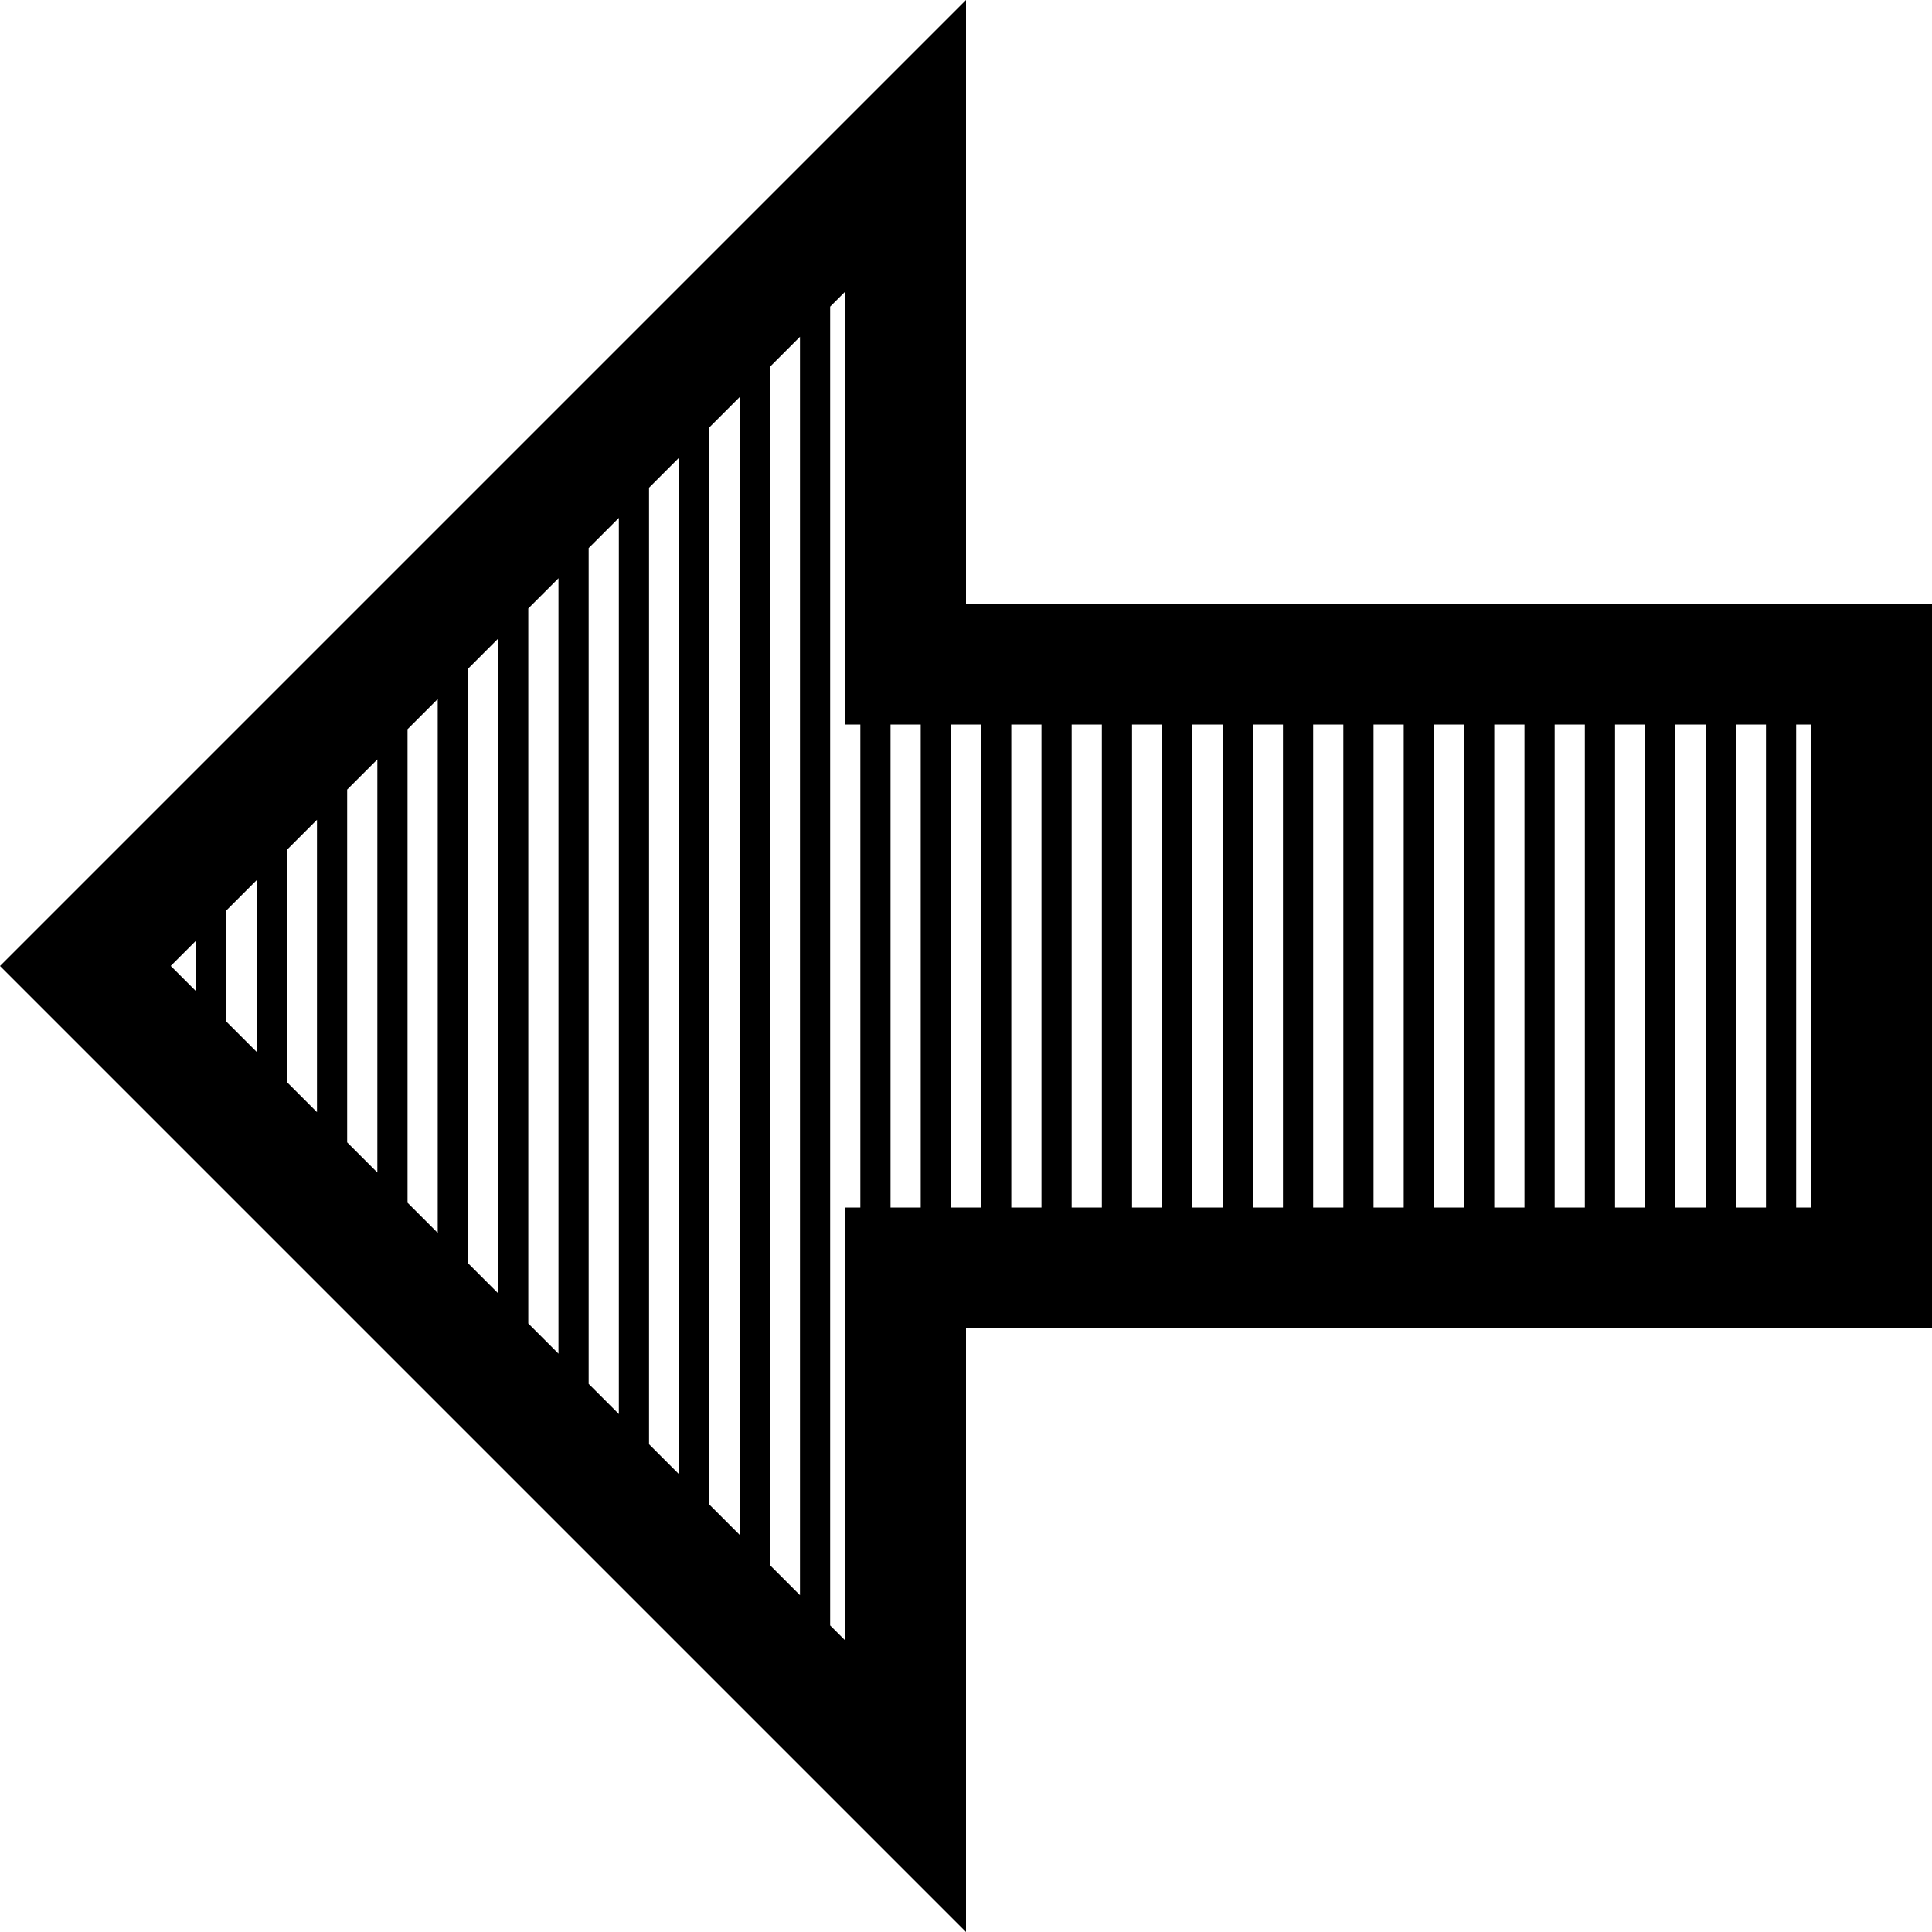 <?xml version="1.0" encoding="utf-8"?>
<!-- Generated by IcoMoon.io -->
<!DOCTYPE svg PUBLIC "-//W3C//DTD SVG 1.1//EN" "http://www.w3.org/Graphics/SVG/1.1/DTD/svg11.dtd">
<svg version="1.1" xmlns="http://www.w3.org/2000/svg" xmlns:xlink="http://www.w3.org/1999/xlink" width="32" height="32" viewBox="0 0 32 32">
	<path d="M0 16l16 16v-10h16l0-12h-16v-10l-16 16zM4.75 14.078l0.5-0.5v4.843l-0.5-0.5v-3.843zM4.25 17.422l-0.5-0.5v-1.843l0.5-0.5v2.843zM5.75 13.078l0.5-0.5v6.843l-0.5-0.5v-5.843zM6.75 12.078l0.5-0.5v8.843l-0.5-0.5v-7.843zM7.75 11.078l0.5-0.5v10.843l-0.5-0.5v-9.843zM8.75 10.078l0.5-0.5v12.843l-0.5-0.5v-11.843zM9.75 9.078l0.5-0.5v14.843l-0.5-0.5v-13.843zM10.75 8.078l0.5-0.5v16.843l-0.5-0.5v-15.843zM11.75 7.078l0.5-0.5v18.843l-0.5-0.5v-17.843zM12.75 6.078l0.5-0.5v20.843l-0.5-0.5v-19.843zM3.25 15.578v0.843l-0.422-0.422 0.422-0.422zM14.75 20v-8h0.5v8h-0.5zM15.75 20v-8h0.5v8h-0.5zM16.75 20v-8h0.5v8h-0.5zM17.75 20v-8h0.5v8h-0.5zM18.75 20v-8h0.5v8h-0.5zM19.75 20v-8h0.5v8h-0.5zM20.75 20v-8h0.5v8h-0.5zM21.75 20v-8h0.5v8h-0.5zM22.75 20v-8h0.5v8h-0.5zM23.75 20v-8h0.5v8h-0.5zM24.75 20v-8h0.5v8h-0.5zM25.75 20v-8h0.5v8h-0.5zM26.75 20v-8h0.5v8h-0.5zM27.75 20v-8h0.5v8h-0.5zM28.75 20v-8h0.5v8h-0.5zM30 20h-0.25v-8h0.25l-0 8zM14 12h0.25v8h-0.25v7.172l-0.25-0.25v-21.843l0.25-0.25v7.172z" />
</svg>
